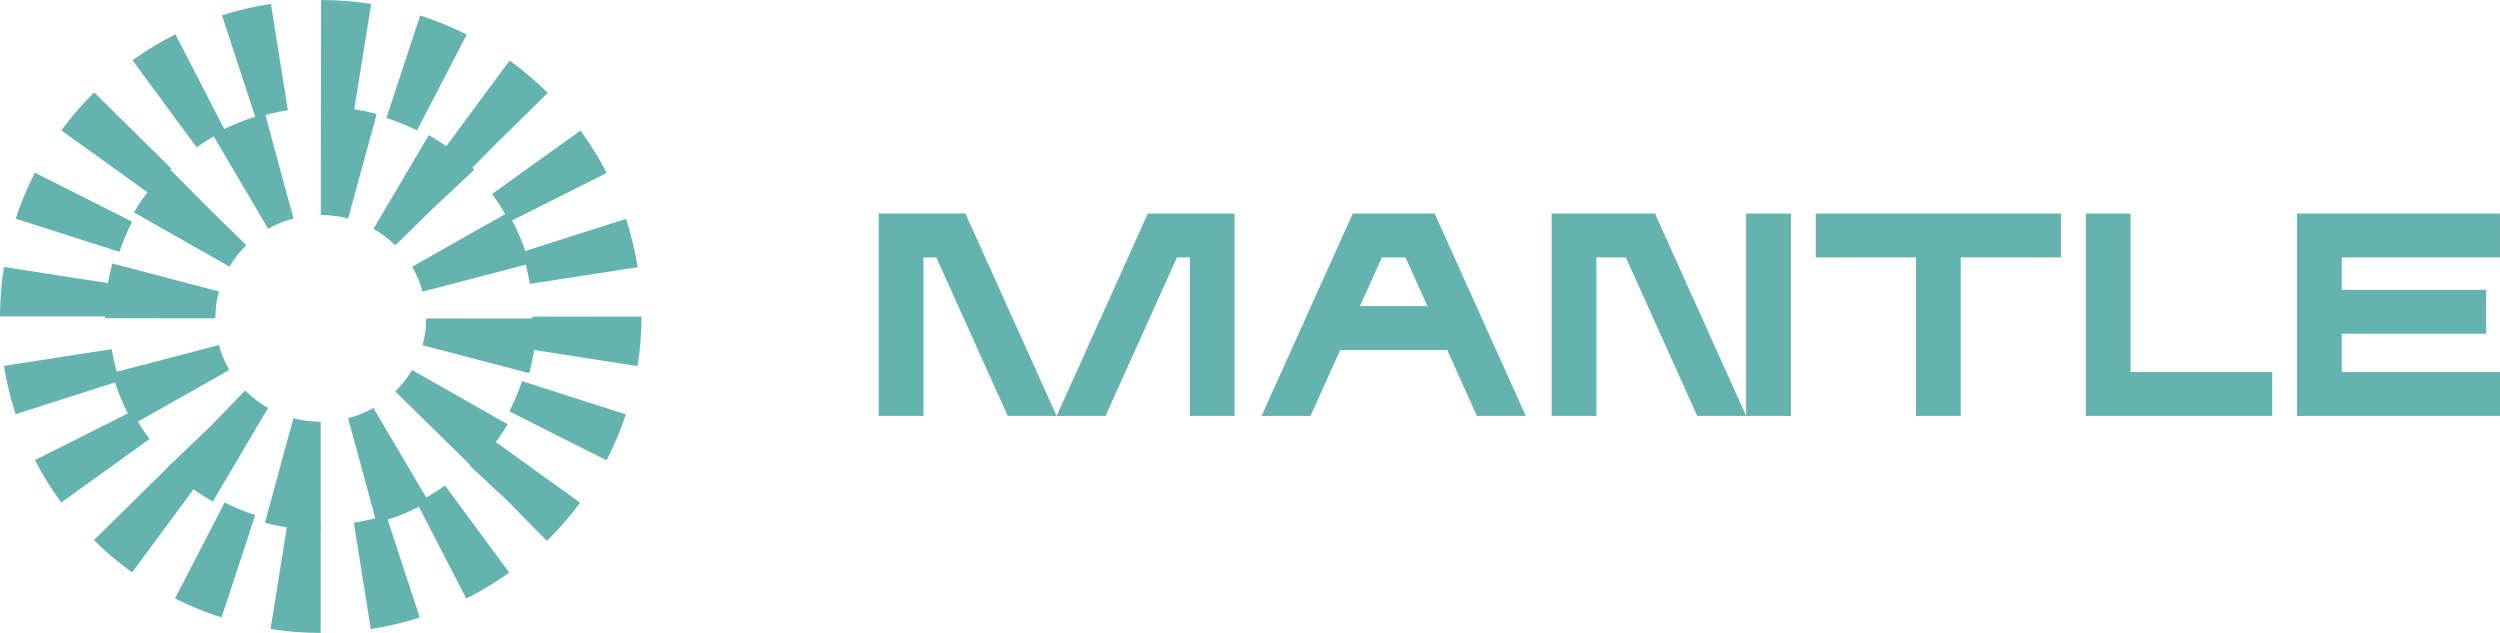 <svg width="158" height="40" viewBox="0 0 158 40" fill="none" xmlns="http://www.w3.org/2000/svg">
<path d="M20.266 40L20.269 33.194C19.57 33.194 18.865 33.139 18.175 33.031L17.098 39.754C18.142 39.917 19.208 40 20.267 40H20.266ZM23.434 39.757C24.481 39.594 25.521 39.35 26.528 39.028L24.404 32.553C23.741 32.765 23.054 32.927 22.363 33.033L23.434 39.757ZM14.003 39.024L16.132 32.55C15.468 32.338 14.818 32.071 14.197 31.759L11.061 37.822C12.004 38.297 12.994 38.702 14.003 39.024ZM29.469 37.83C30.413 37.356 31.326 36.804 32.183 36.188L28.124 30.685C27.56 31.09 26.959 31.453 26.338 31.764L29.469 37.83ZM8.348 36.178L12.411 30.677C11.85 30.274 11.314 29.82 10.816 29.33L5.934 34.14L5.938 34.144C6.688 34.883 7.498 35.568 8.348 36.178ZM34.564 34.185L34.606 34.142C35.353 33.406 36.045 32.608 36.665 31.771L31.09 27.761C30.682 28.313 30.223 28.842 29.728 29.331L29.659 29.401L32.005 31.585L34.564 34.185ZM3.87 31.758L9.447 27.751C9.036 27.195 8.668 26.602 8.352 25.99L2.205 29.079C2.685 30.009 3.245 30.91 3.87 31.756V31.758ZM38.333 29.093C38.814 28.162 39.224 27.185 39.553 26.19L32.991 24.088C32.776 24.743 32.505 25.385 32.189 25.998L38.333 29.093ZM0.989 26.175L7.552 24.078C7.337 23.424 7.173 22.747 7.064 22.065L0.249 23.124C0.414 24.157 0.663 25.183 0.989 26.176V26.175ZM40.294 23.139C40.459 22.109 40.543 21.057 40.544 20.013L33.646 20.009C33.646 20.699 33.59 21.395 33.481 22.077L40.294 23.139ZM6.9 19.999C6.9 19.309 6.956 18.612 7.064 17.931L0.249 16.872C0.084 17.902 0.001 18.954 0 19.997H6.899L6.9 19.999ZM33.483 17.942L40.298 16.886C40.135 15.854 39.886 14.827 39.561 13.834L32.996 15.927C33.212 16.582 33.375 17.259 33.483 17.941V17.942ZM7.552 15.919C7.767 15.264 8.038 14.62 8.353 14.008L2.206 10.917C1.726 11.847 1.316 12.824 0.989 13.82L7.551 15.919H7.552ZM32.197 14.017L38.346 10.931C37.866 10 37.306 9.099 36.682 8.253L31.103 12.257C31.512 12.813 31.88 13.406 32.197 14.018V14.017ZM9.45 12.246C9.86 11.691 10.32 11.16 10.818 10.67L10.831 10.657L5.953 5.844L5.94 5.857C5.19 6.597 4.495 7.399 3.874 8.238L9.45 12.246ZM29.753 10.694L31.226 9.211L34.617 5.867L34.606 5.856C33.861 5.121 33.053 4.439 32.206 3.829L28.14 9.327C28.7 9.73 29.235 10.181 29.728 10.67L29.753 10.694V10.694ZM12.427 9.313C12.991 8.908 13.592 8.545 14.213 8.234L11.087 2.167C10.143 2.641 9.23 3.192 8.372 3.808L12.427 9.313ZM26.356 8.245L29.496 2.185C28.553 1.71 27.564 1.304 26.555 0.981L24.422 7.454C25.086 7.667 25.736 7.933 26.357 8.246L26.356 8.245ZM16.15 7.446C16.814 7.235 17.501 7.073 18.191 6.966L17.124 0.242C16.078 0.403 15.037 0.647 14.03 0.969L16.15 7.446V7.446ZM22.38 6.971L23.46 0.247C22.416 0.084 21.35 0 20.292 0L20.285 6.806C20.985 6.806 21.689 6.862 22.38 6.971V6.971Z" fill="#65B3AE"/>
<path d="M20.27 33.494V26.653C19.688 26.653 19.106 26.578 18.544 26.432L16.744 33.041C17.893 33.341 19.079 33.494 20.27 33.494ZM23.797 33.041C24.95 32.739 26.059 32.289 27.091 31.705L23.6 25.782C23.098 26.066 22.559 26.284 21.998 26.431L23.797 33.041ZM13.448 31.703L16.941 25.782C16.44 25.497 15.976 25.147 15.56 24.741L15.496 24.679L13.292 26.954L10.588 29.538L10.628 29.576C11.473 30.405 12.422 31.12 13.45 31.703H13.448ZM29.913 29.579H29.914C30.758 28.748 31.487 27.819 32.081 26.813L26.043 23.387C25.753 23.878 25.396 24.333 24.981 24.739L29.913 29.579ZM8.451 26.798L14.495 23.381C14.205 22.888 13.983 22.36 13.834 21.808L7.092 23.567C7.398 24.698 7.856 25.785 8.451 26.798ZM33.446 23.584C33.753 22.458 33.908 21.295 33.91 20.127L26.933 20.124C26.933 20.697 26.857 21.267 26.706 21.818L33.446 23.584V23.584ZM13.61 20.116C13.61 19.543 13.686 18.973 13.838 18.422L7.1 16.651C6.792 17.778 6.635 18.941 6.635 20.109L13.611 20.116H13.61ZM26.708 18.43L33.449 16.669C33.141 15.538 32.683 14.45 32.088 13.439L26.046 16.859C26.336 17.351 26.559 17.88 26.708 18.43ZM14.502 16.851C14.787 16.367 15.14 15.918 15.548 15.515L15.566 15.498L13.071 13.051L10.671 10.625L10.628 10.666C9.785 11.492 9.057 12.419 8.465 13.423L14.502 16.851V16.851ZM13.071 13.05L13.1 13.078L13.071 13.05ZM24.985 15.506L27.456 13.083L29.977 10.728L29.914 10.665C29.072 9.839 28.123 9.124 27.099 8.542L23.604 14.462C24.098 14.742 24.557 15.089 24.968 15.488L24.985 15.506V15.506ZM16.945 14.458C17.445 14.174 17.984 13.957 18.547 13.809L16.752 7.199C15.597 7.501 14.489 7.949 13.457 8.534L16.945 14.458ZM22.002 13.812L23.806 7.203C22.657 6.901 21.471 6.748 20.28 6.747L20.276 13.588C20.86 13.588 21.441 13.663 22.003 13.81L22.002 13.812Z" fill="#65B3AE"/>
<path fill-rule="evenodd" clip-rule="evenodd" d="M78.025 13.494V26.288H75.198V16.266H74.385L69.87 26.288H66.779L72.543 13.494L72.543 13.494L75.198 13.494H78.025ZM61.015 13.494L66.779 26.288H63.688L59.173 16.266H58.361V26.288H55.533V16.266V13.494V13.494H58.361V13.494H61.015L61.015 13.494ZM110.358 26.288H113.186V13.494H110.358V26.288ZM85.95 19.347L87.337 16.266H88.826L90.214 19.347H85.95ZM82.823 26.288L84.701 22.119H91.463L93.341 26.288H96.431L90.668 13.494L90.668 13.494L85.496 13.494L85.496 13.494V13.494L79.732 26.288H82.823ZM100.892 16.266V26.288H98.065V16.266V13.494H100.892L104.594 13.494V13.494L104.594 13.494L110.358 26.288H107.267L102.752 16.266H100.892ZM123.917 16.266V26.288H121.09V16.266H114.756V13.494L121.09 13.494H123.917L130.252 13.494V16.266H123.917ZM131.823 13.494H134.65V23.515H143.603V26.288L134.65 26.288H131.823V13.494ZM148 21.092V23.515H158V26.288L148 26.288H145.173V21.092V18.32V16.266V13.494H148L157.999 13.494V16.266H148V18.32L157.123 18.32V21.092H148Z" fill="#65B3AE"/>
</svg>
